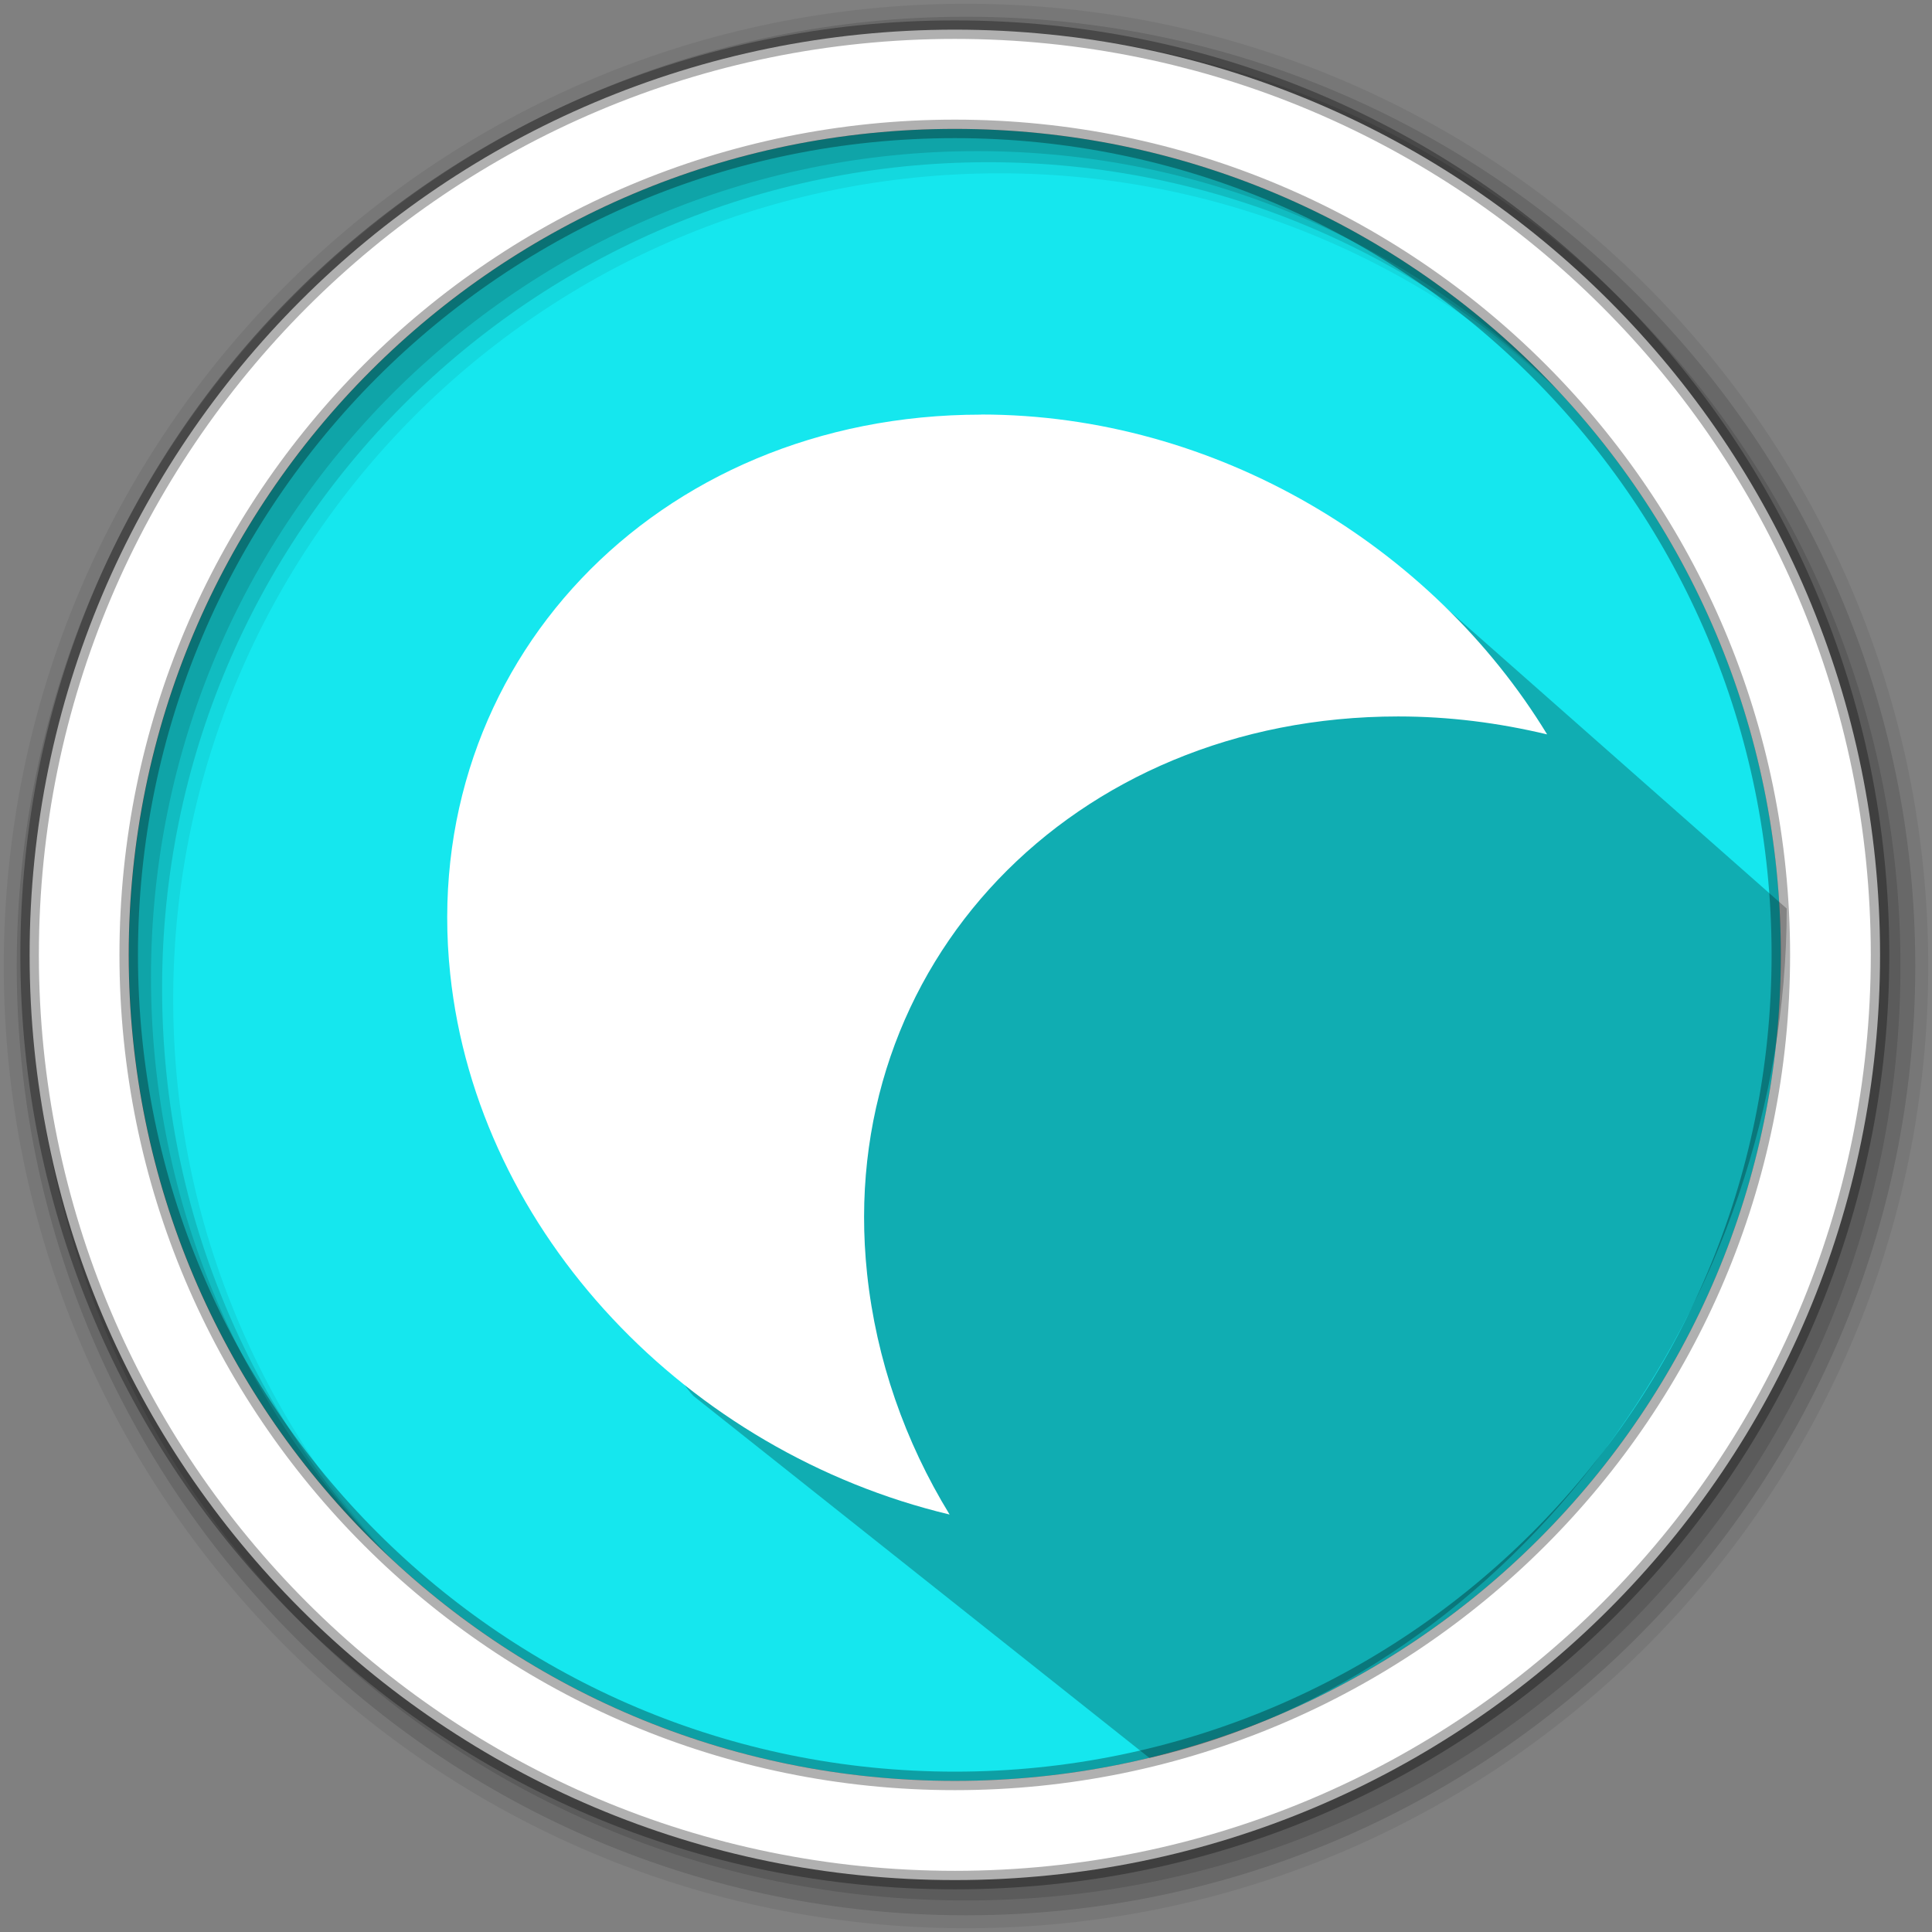 <svg height="512" viewBox="0 0 512 512" width="512" xmlns="http://www.w3.org/2000/svg">
 <rect x="0" y="0" width="512" height="512" fill="#808080" stroke="none"/>
 <path d="m471.95 253.05c0 120.9-98.01 218.9-218.9 218.9-120.9 0-218.9-98.01-218.9-218.9 0-120.9 98.01-218.9 218.9-218.9 120.9 0 218.9 98.01 218.9 218.9" fill="#15e7ee" fill-rule="evenodd"/>
 <path d="m256 1c-140.83 0-255 114.17-255 255 0 140.83 114.17 255 255 255 140.83 0 255-114.17 255-255 0-140.83-114.17-255-255-255m8.827 44.931c120.9 0 218.9 98 218.9 218.9 0 120.9-98 218.9-218.9 218.9-120.9 0-218.93-98-218.93-218.9 0-120.9 98.03-218.9 218.93-218.9" fill-opacity=".067" fill-rule="evenodd"/>
 <g fill-opacity=".129" fill-rule="evenodd">
  <path d="m256 4.433c-138.94 0-251.57 112.63-251.57 251.57 0 138.94 112.63 251.57 251.57 251.57 138.94 0 251.57-112.63 251.57-251.57 0-138.94-112.63-251.57-251.57-251.57m5.885 38.556c120.9 0 218.9 98 218.9 218.9 0 120.9-98 218.9-218.9 218.9-120.9 0-218.93-98-218.93-218.9 0-120.9 98.03-218.9 218.93-218.9"/>
  <path d="m256 8.356c-136.77 0-247.64 110.87-247.64 247.64 0 136.77 110.87 247.64 247.64 247.64 136.77 0 247.64-110.87 247.64-247.64 0-136.77-110.87-247.64-247.64-247.64m2.942 31.691c120.9 0 218.9 98 218.9 218.9 0 120.9-98 218.9-218.9 218.9-120.9 0-218.93-98-218.93-218.9 0-120.9 98.03-218.9 218.93-218.9"/>
 </g>
 <path d="m253.04 7.859c-135.42 0-245.19 109.78-245.19 245.19 0 135.42 109.78 245.19 245.19 245.19 135.42 0 245.19-109.78 245.19-245.19 0-135.42-109.78-245.19-245.19-245.19zm0 26.297c120.9 0 218.9 98 218.9 218.9 0 120.9-98 218.9-218.9 218.9-120.9 0-218.93-98-218.93-218.9 0-120.9 98.03-218.9 218.93-218.9z" fill="#ffffff" fill-rule="evenodd" stroke="#000000" stroke-opacity=".31" stroke-width="4.904"/>
 <path d="m379.931 158.205c1.118 19.863-94.6-19.29-95.347-19.103l-9.772-12.394c-12.395-6.969 9.761-11.082-8.764-11.364-1.129-.018-2.246-.024-3.336 0-16.356.358-28.394 5.332-37.533 12.662-.379.304-.744.621-1.113.934l-4.193-4.193c-8.754-2.926-10.044 13.442-30.838 13.46-1.835.001-12.19 11.854-14.022 11.955-14.657.81 16.487 33.816 6.385 44.128-10.1 10.313-45.399-15.571-43.981 11.589.286 5.357-7.236 13.644-3.277 30.644 3.958 17-7.508 22.604-.746 40.318 6.535 17.12 42.506 85.233 50.386 93.111l120.844 95.937c97.12-22.39 168.874-121.203 168.874-225.113" opacity=".25"/>
 <g fill="#ffffff" transform="matrix(9.82 0 0 9.819 77.694 69.073)">
  <path d="m18.566 4.156c-8.789 0-15.211 6.781-14.328 15.1.742 7.02 6.441 12.906 13.477 14.586-1.203-1.965-1.98-4.176-2.227-6.5-.883-8.32 5.543-15.04 14.332-15.04 1.383 0 2.707.172 4.02.484-3.098-5.082-8.934-8.633-15.277-8.633m0 3.113c2.754 0 5.406.852 7.684 2.258-8.574 1.66-14.738 9.238-13.84 18.09-2.734-2.266-4.734-5.324-5.094-8.699-.695-6.57 4.055-11.652 11.25-11.652"/>
  <path d="m11.266 9.781c1.551 0 2.805 1.508 2.805 3.371v11.941c0 1.863-1.254 3.371-2.805 3.371-1.551 0-2.809-1.508-2.809-3.371v-11.941c0-1.863 1.258-3.371 2.809-3.371z"/>
  <path d="m9.418 11.855c1.508 0 2.73 1.512 2.73 3.375v6.402c0 1.863-1.223 3.371-2.73 3.371-1.508 0-2.727-1.508-2.727-3.371v-6.402c0-1.863 1.219-3.375 2.727-3.375z"/>
  <path d="m12.957 8.242c1.551 0 2.805 1.512 2.805 3.371v4.637c0 1.863-1.254 3.375-2.805 3.375-1.551 0-2.809-1.512-2.809-3.375v-4.637c0-1.859 1.258-3.371 2.809-3.371z"/>
  <path d="m14.289 5.551h4.02c1.859 0 3.371 1.512 3.371 3.375v2.48c0 1.863-1.512 3.371-3.371 3.371h-4.02c-1.859 0-3.371-1.508-3.371-3.371v-2.48c0-1.863 1.512-3.375 3.371-3.375z"/>
  <path d="m15.879 11.09c1.082 0 1.961 1.461 1.961 3.266 0 1.805-.879 3.27-1.961 3.27-1.086 0-1.961-1.465-1.961-3.27 0-1.805.875-3.266 1.961-3.266z"/>
  <path d="m22.363 7.01h.637c1.863 0 3.375 1.07 3.375 2.387 0 1.316-1.512 2.383-3.375 2.383h-.637c-1.863 0-3.371-1.066-3.371-2.383 0-1.316 1.508-2.387 3.371-2.387z"/>
 </g>
</svg>
